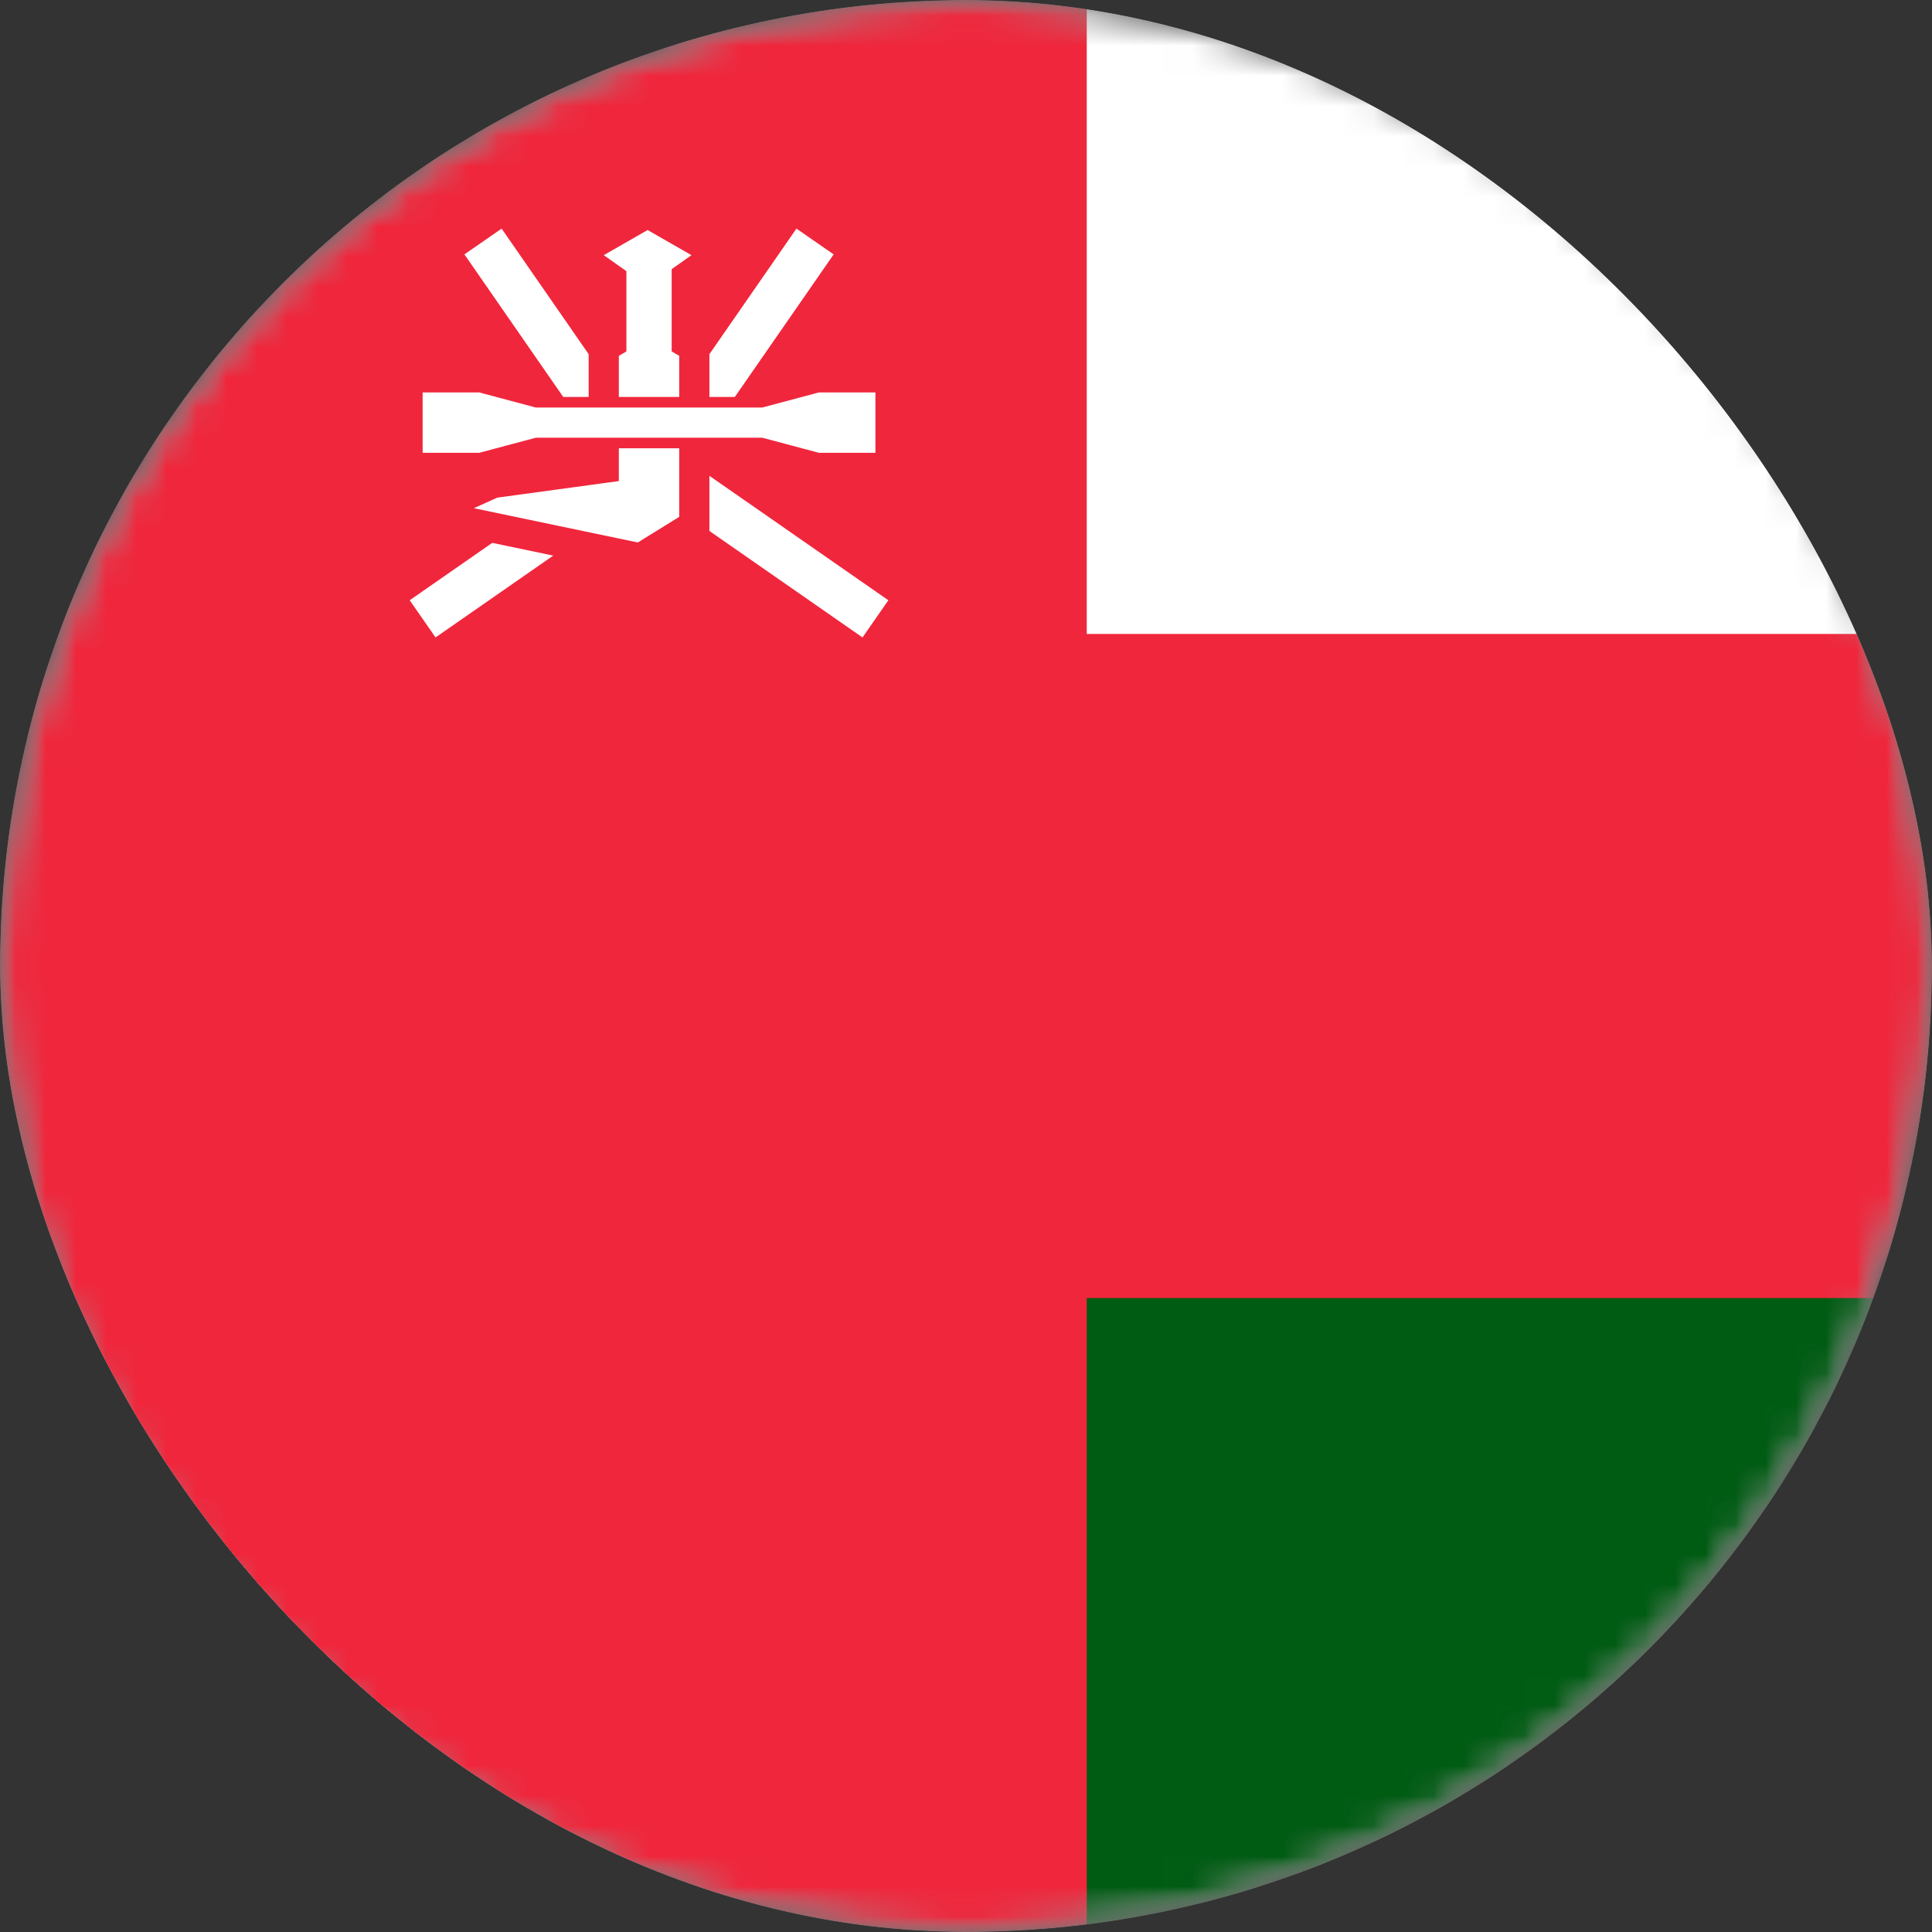 <svg width="64" height="64" viewBox="0 0 64 64" fill="none" xmlns="http://www.w3.org/2000/svg">
<rect x="0" y="0" width="64" height="64" fill="#333333" stroke="none"/>
<g clip-path="url(#clip0_3_935)">
<mask id="mask0_3_935" style="mask-type:luminance" maskUnits="userSpaceOnUse" x="0" y="0" width="64" height="64">
<path d="M64 32C64 14.327 49.673 0 32 0C14.327 0 0 14.327 0 32C0 49.673 14.327 64 32 64C49.673 64 64 49.673 64 32Z" fill="white"/>
</mask>
<g mask="url(#mask0_3_935)">
<path d="M64 32C64 14.327 49.673 0 32 0C14.327 0 0 14.327 0 32C0 49.673 14.327 64 32 64C49.673 64 64 49.673 64 32Z" fill="white"/>
<mask id="mask1_3_935" style="mask-type:alpha" maskUnits="userSpaceOnUse" x="0" y="0" width="64" height="64">
<path d="M32 64C49.673 64 64 49.673 64 32C64 14.327 49.673 0 32 0C14.327 0 0 14.327 0 32C0 49.673 14.327 64 32 64Z" fill="#C4C4C4"/>
</mask>
<g mask="url(#mask1_3_935)">
<path d="M0 0H64V64H0V0Z" fill="#F0263C"/>
<path d="M36 43V64H64V43H36Z" fill="#005B13"/>
<path d="M36 1.13523e-06V21H64V0L36 1.13523e-06Z" fill="white"/>
<path fill-rule="evenodd" clip-rule="evenodd" d="M27.616 8.427L26.383 7.573L21.829 14.143L13.572 19.884L14.428 21.116L22.907 15.22L27.616 8.427Z" fill="white"/>
<path fill-rule="evenodd" clip-rule="evenodd" d="M15.384 8.427L16.617 7.573L21.171 14.143L29.428 19.884L28.572 21.116L20.093 15.22L15.384 8.427Z" fill="white"/>
<path fill-rule="evenodd" clip-rule="evenodd" d="M21 10.917L20 11.5V15.5L16.333 16L15 16.6V17.2L21.222 18.5L23 17.4V16.5V15V14V11.5L22 10.917H21Z" fill="white"/>
<mask id="mask2_3_935" style="mask-type:luminance" maskUnits="userSpaceOnUse" x="14" y="9" width="10" height="11">
<path d="M24 9.917H14V19.917H24V9.917Z" fill="white"/>
<path fill-rule="evenodd" clip-rule="evenodd" d="M21 10.917L20 11.5V15.5L16.333 16L15 16.6V17.2L21.222 18.5L23 17.4V16.5V15V14V11.5L22 10.917H21Z" fill="#F0263C"/>
</mask>
<g mask="url(#mask2_3_935)">
<path d="M20 11.5L19.748 11.068L19.5 11.213V11.5H20ZM21 10.917V10.417H20.865L20.748 10.485L21 10.917ZM20 15.5L20.068 15.995L20.5 15.936V15.5H20ZM16.333 16L16.266 15.505L16.194 15.514L16.128 15.544L16.333 16ZM15 16.6L14.795 16.144L14.5 16.277V16.6H15ZM15 17.2H14.5V17.606L14.898 17.689L15 17.2ZM21.222 18.5L21.12 18.989L21.316 19.03L21.485 18.925L21.222 18.5ZM23 17.4L23.263 17.825L23.5 17.679V17.4H23ZM23 11.5H23.5V11.213L23.252 11.068L23 11.5ZM22 10.917L22.252 10.485L22.135 10.417H22V10.917ZM20.252 11.932L21.252 11.348L20.748 10.485L19.748 11.068L20.252 11.932ZM20.5 15.5V11.5H19.5V15.5H20.5ZM16.401 16.495L20.068 15.995L19.932 15.005L16.266 15.505L16.401 16.495ZM15.205 17.056L16.538 16.456L16.128 15.544L14.795 16.144L15.205 17.056ZM15.5 17.2V16.6H14.5V17.2H15.5ZM21.325 18.011L15.102 16.71L14.898 17.689L21.12 18.989L21.325 18.011ZM22.737 16.975L20.959 18.075L21.485 18.925L23.263 17.825L22.737 16.975ZM22.5 16.5V17.4H23.5V16.5H22.5ZM22.5 15V16.5H23.5V15H22.5ZM22.5 14V15H23.5V14H22.5ZM22.5 11.5V14H23.5V11.5H22.5ZM21.748 11.348L22.748 11.932L23.252 11.068L22.252 10.485L21.748 11.348ZM21 11.417H22V10.417H21V11.417Z" fill="#F0263C"/>
</g>
<path fill-rule="evenodd" clip-rule="evenodd" d="M20.75 12V8.5H22.25V12H20.75Z" fill="white"/>
<path d="M21.453 7.62L22.906 8.453L21.453 9.478L20 8.453L21.453 7.62Z" fill="white"/>
</g>
<path d="M14 12.825H13.825V13V15V15.175H14H15.875H15.898L15.92 15.169L17.773 14.675H21.5H25.227L27.08 15.169L27.102 15.175H27.125H29H29.175V15V13V12.825H29H27.125H27.102L27.08 12.831L25.227 13.325H21.5H17.773L15.92 12.831L15.898 12.825H15.875H14Z" fill="white" stroke="#F0263C" stroke-width="0.35"/>
</g>
</g>
<defs>
<clipPath id="clip0_3_935">
<rect width="64" height="64" rx="32" fill="white"/>
</clipPath>
</defs>
</svg>

